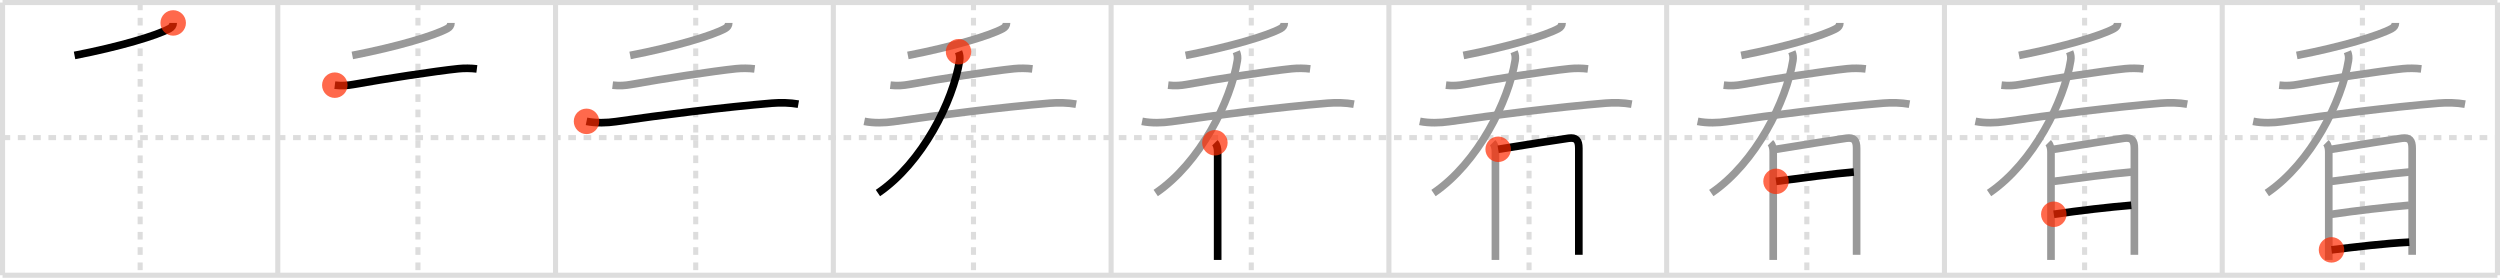 <svg width="981px" height="109px" viewBox="0 0 981 109" xmlns="http://www.w3.org/2000/svg" xmlns:xlink="http://www.w3.org/1999/xlink" xml:space="preserve" version="1.1"  baseProfile="full">
<line x1="1" y1="1" x2="980" y2="1" style="stroke:#ddd;stroke-width:2" />
<line x1="1" y1="1" x2="1" y2="108" style="stroke:#ddd;stroke-width:2" />
<line x1="1" y1="108" x2="980" y2="108" style="stroke:#ddd;stroke-width:2" />
<line x1="980" y1="1" x2="980" y2="108" style="stroke:#ddd;stroke-width:2" />
<line x1="109" y1="1" x2="109" y2="108" style="stroke:#ddd;stroke-width:2" />
<line x1="218" y1="1" x2="218" y2="108" style="stroke:#ddd;stroke-width:2" />
<line x1="327" y1="1" x2="327" y2="108" style="stroke:#ddd;stroke-width:2" />
<line x1="436" y1="1" x2="436" y2="108" style="stroke:#ddd;stroke-width:2" />
<line x1="545" y1="1" x2="545" y2="108" style="stroke:#ddd;stroke-width:2" />
<line x1="654" y1="1" x2="654" y2="108" style="stroke:#ddd;stroke-width:2" />
<line x1="763" y1="1" x2="763" y2="108" style="stroke:#ddd;stroke-width:2" />
<line x1="872" y1="1" x2="872" y2="108" style="stroke:#ddd;stroke-width:2" />
<line x1="1" y1="54" x2="980" y2="54" style="stroke:#ddd;stroke-width:2;stroke-dasharray:3 3" />
<line x1="55" y1="1" x2="55" y2="108" style="stroke:#ddd;stroke-width:2;stroke-dasharray:3 3" />
<line x1="164" y1="1" x2="164" y2="108" style="stroke:#ddd;stroke-width:2;stroke-dasharray:3 3" />
<line x1="273" y1="1" x2="273" y2="108" style="stroke:#ddd;stroke-width:2;stroke-dasharray:3 3" />
<line x1="382" y1="1" x2="382" y2="108" style="stroke:#ddd;stroke-width:2;stroke-dasharray:3 3" />
<line x1="491" y1="1" x2="491" y2="108" style="stroke:#ddd;stroke-width:2;stroke-dasharray:3 3" />
<line x1="600" y1="1" x2="600" y2="108" style="stroke:#ddd;stroke-width:2;stroke-dasharray:3 3" />
<line x1="709" y1="1" x2="709" y2="108" style="stroke:#ddd;stroke-width:2;stroke-dasharray:3 3" />
<line x1="818" y1="1" x2="818" y2="108" style="stroke:#ddd;stroke-width:2;stroke-dasharray:3 3" />
<line x1="927" y1="1" x2="927" y2="108" style="stroke:#ddd;stroke-width:2;stroke-dasharray:3 3" />
<path d="M67.96,9c0,1-0.56,1.72-1.37,2.17c-4.9,2.73-19.62,7.15-37.34,10.58" style="fill:none;stroke:black;stroke-width:3" />
<circle cx="67.96" cy="9.0" r="5" stroke-width="0" fill="#FF2A00" opacity="0.7" />
<path d="M176.96,9c0,1-0.56,1.72-1.37,2.17c-4.9,2.73-19.62,7.15-37.34,10.58" style="fill:none;stroke:#999;stroke-width:3" />
<path d="M131.38,33.42c2.75,0.33,5.1,0.12,7.26-0.27c12.13-2.18,32.3-5.26,41.24-6.19c2.25-0.23,4.99-0.21,7.24,0.08" style="fill:none;stroke:black;stroke-width:3" />
<circle cx="131.38" cy="33.42" r="5" stroke-width="0" fill="#FF2A00" opacity="0.7" />
<path d="M285.96,9c0,1-0.56,1.72-1.37,2.17c-4.9,2.73-19.62,7.15-37.34,10.58" style="fill:none;stroke:#999;stroke-width:3" />
<path d="M240.38,33.42c2.75,0.33,5.1,0.12,7.26-0.27c12.13-2.18,32.3-5.26,41.24-6.19c2.25-0.23,4.99-0.21,7.24,0.08" style="fill:none;stroke:#999;stroke-width:3" />
<path d="M230.15,47.62c3.73,0.76,8.07,0.6,11.47,0.11c17.88-2.6,43-5.73,61.38-7.25c3.31-0.27,7.01-0.19,10.28,0.39" style="fill:none;stroke:black;stroke-width:3" />
<circle cx="230.15" cy="47.62" r="5" stroke-width="0" fill="#FF2A00" opacity="0.7" />
<path d="M394.96,9c0,1-0.56,1.72-1.37,2.17c-4.9,2.73-19.62,7.15-37.34,10.58" style="fill:none;stroke:#999;stroke-width:3" />
<path d="M349.38,33.42c2.75,0.33,5.1,0.12,7.26-0.27c12.13-2.18,32.3-5.26,41.24-6.19c2.25-0.23,4.99-0.21,7.24,0.08" style="fill:none;stroke:#999;stroke-width:3" />
<path d="M339.15,47.62c3.73,0.76,8.07,0.6,11.47,0.11c17.88-2.6,43-5.73,61.38-7.25c3.31-0.27,7.01-0.19,10.28,0.39" style="fill:none;stroke:#999;stroke-width:3" />
<path d="M376.13,20.3c0.49,1.2,0.6,2.23,0.41,3.46C374.0,39.62,362.0,63.88,344.5,75.75" style="fill:none;stroke:black;stroke-width:3" />
<circle cx="376.13" cy="20.3" r="5" stroke-width="0" fill="#FF2A00" opacity="0.7" />
<path d="M503.96,9c0,1-0.56,1.72-1.37,2.17c-4.9,2.73-19.62,7.15-37.34,10.58" style="fill:none;stroke:#999;stroke-width:3" />
<path d="M458.38,33.42c2.75,0.33,5.1,0.12,7.26-0.27c12.13-2.18,32.3-5.26,41.24-6.19c2.25-0.23,4.99-0.21,7.24,0.08" style="fill:none;stroke:#999;stroke-width:3" />
<path d="M448.15,47.62c3.73,0.76,8.07,0.6,11.47,0.11c17.88-2.6,43-5.73,61.38-7.25c3.31-0.27,7.01-0.19,10.28,0.39" style="fill:none;stroke:#999;stroke-width:3" />
<path d="M485.13,20.3c0.49,1.2,0.6,2.23,0.41,3.46C483.0,39.62,471.0,63.88,453.5,75.75" style="fill:none;stroke:#999;stroke-width:3" />
<path d="M476.72,56.02c0.82,0.82,1.09,2.27,1.09,3.63c0,4.14,0,27,0,37.48c0,2.45,0,4.21,0,4.88" style="fill:none;stroke:black;stroke-width:3" />
<circle cx="476.72" cy="56.02" r="5" stroke-width="0" fill="#FF2A00" opacity="0.7" />
<path d="M612.96,9c0,1-0.56,1.72-1.37,2.17c-4.9,2.73-19.62,7.15-37.34,10.58" style="fill:none;stroke:#999;stroke-width:3" />
<path d="M567.38,33.42c2.75,0.33,5.1,0.12,7.26-0.27c12.13-2.18,32.3-5.26,41.24-6.19c2.25-0.23,4.99-0.21,7.24,0.08" style="fill:none;stroke:#999;stroke-width:3" />
<path d="M557.15,47.62c3.73,0.76,8.07,0.6,11.47,0.11c17.88-2.6,43-5.73,61.38-7.25c3.31-0.27,7.01-0.19,10.28,0.39" style="fill:none;stroke:#999;stroke-width:3" />
<path d="M594.13,20.3c0.49,1.2,0.6,2.23,0.41,3.46C592.0,39.62,580.0,63.88,562.5,75.75" style="fill:none;stroke:#999;stroke-width:3" />
<path d="M585.72,56.02c0.82,0.82,1.09,2.27,1.09,3.63c0,4.14,0,27,0,37.48c0,2.45,0,4.21,0,4.88" style="fill:none;stroke:#999;stroke-width:3" />
<path d="M587.88,58.58c9.74-1.58,24.88-3.99,27.67-4.34c2.94-0.37,3.98,0.76,3.98,3.95c0,1.96,0,22.52,0,35.55c0,2.39,0,4.53,0,6.25" style="fill:none;stroke:black;stroke-width:3" />
<circle cx="587.88" cy="58.58" r="5" stroke-width="0" fill="#FF2A00" opacity="0.7" />
<path d="M721.96,9c0,1-0.56,1.72-1.37,2.17c-4.9,2.73-19.62,7.15-37.34,10.58" style="fill:none;stroke:#999;stroke-width:3" />
<path d="M676.38,33.42c2.75,0.33,5.1,0.12,7.26-0.27c12.13-2.18,32.3-5.26,41.24-6.19c2.25-0.23,4.99-0.21,7.24,0.08" style="fill:none;stroke:#999;stroke-width:3" />
<path d="M666.15,47.62c3.73,0.76,8.07,0.6,11.47,0.11c17.88-2.6,43-5.73,61.38-7.25c3.31-0.27,7.01-0.19,10.28,0.39" style="fill:none;stroke:#999;stroke-width:3" />
<path d="M703.13,20.3c0.49,1.2,0.6,2.23,0.41,3.46C701.0,39.62,689.0,63.88,671.5,75.75" style="fill:none;stroke:#999;stroke-width:3" />
<path d="M694.72,56.02c0.82,0.82,1.09,2.27,1.09,3.63c0,4.14,0,27,0,37.48c0,2.45,0,4.21,0,4.88" style="fill:none;stroke:#999;stroke-width:3" />
<path d="M696.88,58.58c9.74-1.58,24.88-3.99,27.67-4.34c2.94-0.37,3.98,0.76,3.98,3.95c0,1.96,0,22.52,0,35.55c0,2.39,0,4.53,0,6.25" style="fill:none;stroke:#999;stroke-width:3" />
<path d="M696.91,71.16C705.5,70,721.0,68,727.44,67.5" style="fill:none;stroke:black;stroke-width:3" />
<circle cx="696.91" cy="71.16" r="5" stroke-width="0" fill="#FF2A00" opacity="0.7" />
<path d="M830.96,9c0,1-0.56,1.72-1.37,2.17c-4.9,2.73-19.62,7.15-37.34,10.58" style="fill:none;stroke:#999;stroke-width:3" />
<path d="M785.38,33.42c2.75,0.33,5.1,0.12,7.26-0.27c12.13-2.18,32.3-5.26,41.24-6.19c2.25-0.23,4.99-0.21,7.24,0.08" style="fill:none;stroke:#999;stroke-width:3" />
<path d="M775.15,47.62c3.73,0.76,8.07,0.6,11.47,0.11c17.88-2.6,43-5.73,61.38-7.25c3.31-0.27,7.01-0.19,10.28,0.39" style="fill:none;stroke:#999;stroke-width:3" />
<path d="M812.13,20.3c0.49,1.2,0.6,2.23,0.41,3.46C810.0,39.62,798.0,63.88,780.5,75.75" style="fill:none;stroke:#999;stroke-width:3" />
<path d="M803.72,56.02c0.82,0.82,1.09,2.27,1.09,3.63c0,4.14,0,27,0,37.48c0,2.45,0,4.21,0,4.88" style="fill:none;stroke:#999;stroke-width:3" />
<path d="M805.88,58.58c9.74-1.58,24.88-3.99,27.67-4.34c2.94-0.37,3.98,0.76,3.98,3.95c0,1.96,0,22.52,0,35.55c0,2.39,0,4.53,0,6.25" style="fill:none;stroke:#999;stroke-width:3" />
<path d="M805.91,71.16C814.5,70,830.0,68,836.44,67.5" style="fill:none;stroke:#999;stroke-width:3" />
<path d="M805.91,84.08c9.97-1.46,21.84-2.83,30.41-3.53" style="fill:none;stroke:black;stroke-width:3" />
<circle cx="805.91" cy="84.08" r="5" stroke-width="0" fill="#FF2A00" opacity="0.7" />
<path d="M939.96,9c0,1-0.56,1.72-1.37,2.17c-4.9,2.73-19.62,7.15-37.34,10.58" style="fill:none;stroke:#999;stroke-width:3" />
<path d="M894.38,33.42c2.75,0.33,5.1,0.12,7.26-0.27c12.13-2.18,32.3-5.26,41.24-6.19c2.25-0.23,4.99-0.21,7.24,0.08" style="fill:none;stroke:#999;stroke-width:3" />
<path d="M884.15,47.62c3.73,0.76,8.07,0.6,11.47,0.11c17.88-2.6,43-5.73,61.38-7.25c3.31-0.27,7.01-0.19,10.28,0.39" style="fill:none;stroke:#999;stroke-width:3" />
<path d="M921.13,20.3c0.49,1.2,0.6,2.23,0.41,3.46C919.0,39.62,907.0,63.88,889.5,75.75" style="fill:none;stroke:#999;stroke-width:3" />
<path d="M912.72,56.02c0.82,0.82,1.09,2.27,1.09,3.63c0,4.14,0,27,0,37.48c0,2.45,0,4.21,0,4.88" style="fill:none;stroke:#999;stroke-width:3" />
<path d="M914.88,58.58c9.74-1.58,24.88-3.99,27.67-4.34c2.94-0.37,3.98,0.76,3.98,3.95c0,1.96,0,22.52,0,35.55c0,2.39,0,4.53,0,6.25" style="fill:none;stroke:#999;stroke-width:3" />
<path d="M914.91,71.16C923.5,70,939.0,68,945.44,67.5" style="fill:none;stroke:#999;stroke-width:3" />
<path d="M914.91,84.08c9.97-1.46,21.84-2.83,30.41-3.53" style="fill:none;stroke:#999;stroke-width:3" />
<path d="M914.88,98.05c9.62-1.18,20.87-2.55,30.52-3.02" style="fill:none;stroke:black;stroke-width:3" />
<circle cx="914.88" cy="98.05" r="5" stroke-width="0" fill="#FF2A00" opacity="0.7" />
</svg>